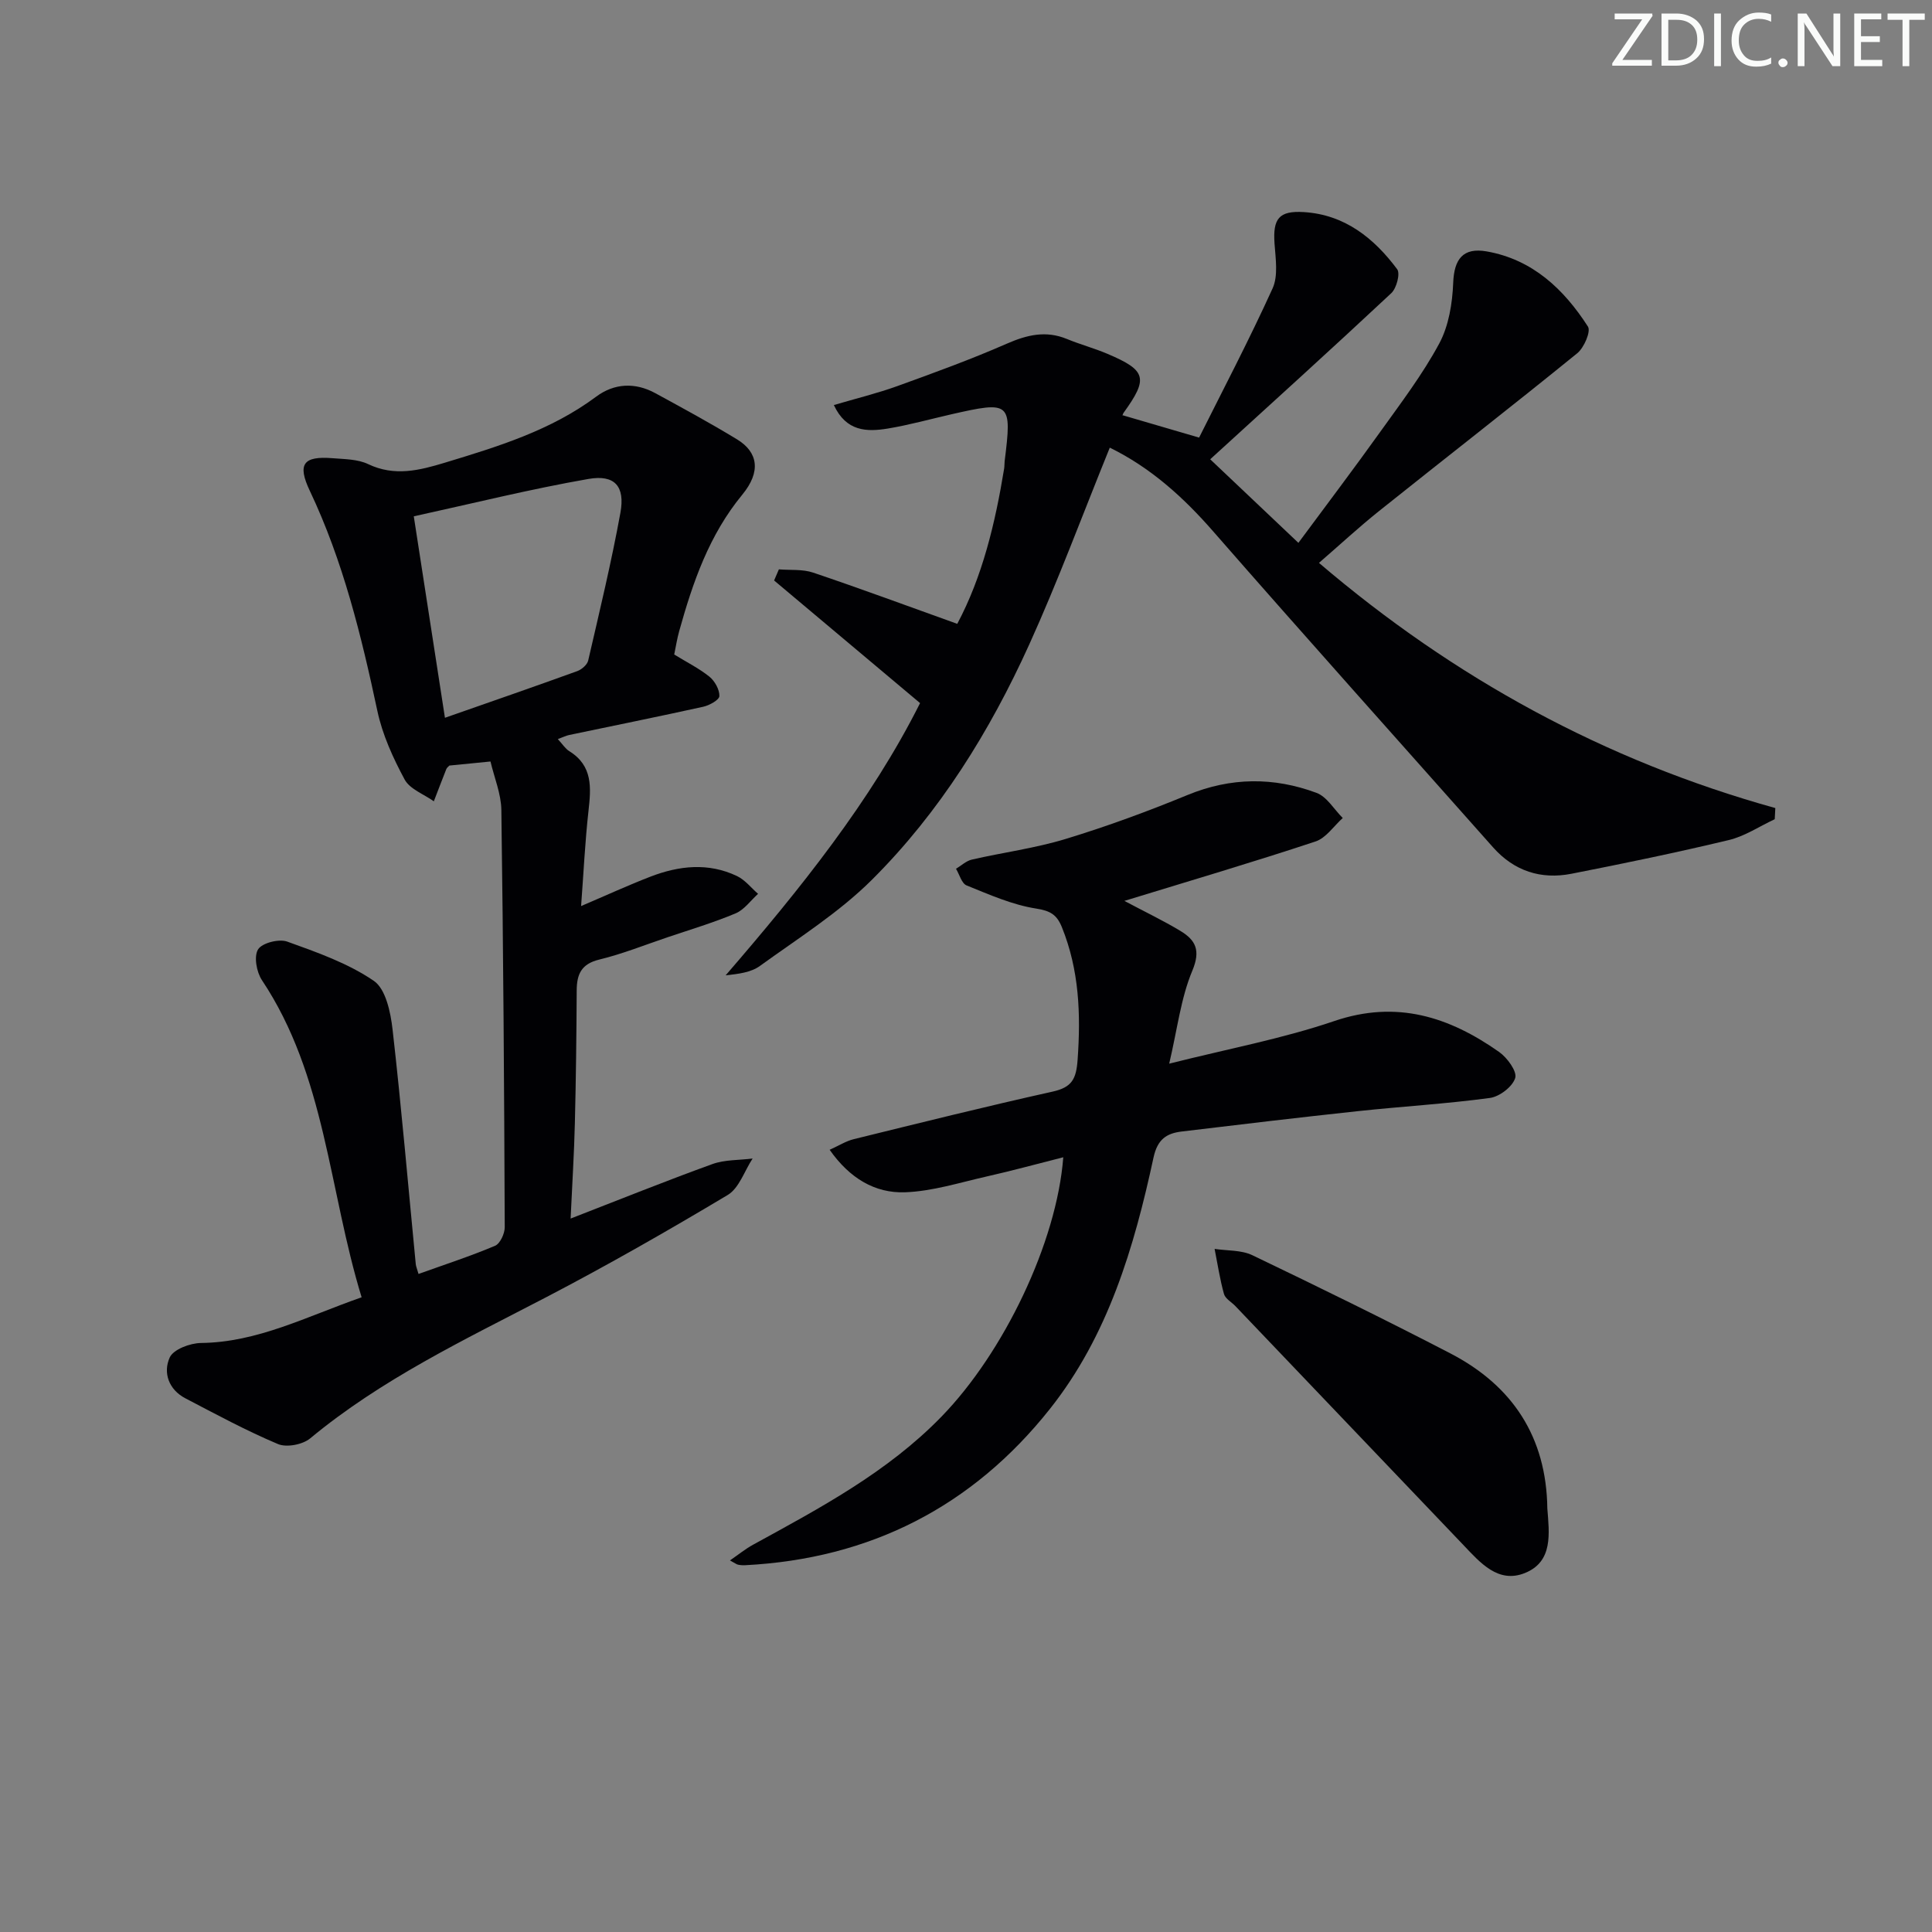 <svg enable-background="new 0 0 400 400" viewBox="0 0 400 400" xmlns="http://www.w3.org/2000/svg"><rect x="0" y="0" width="400" height="400" fill="#808080" stroke="none"/><g fill="#fafbfa"><path d="m342.2 3.2-6.3 9.2h6.1v1.2h-8.2v-.5l6.2-9.1h-5.7v-1.2h7.8v.4z"/><path d="m344 13.7v-10.9h3.1c1.6 0 3 .5 4.1 1.4 1.1 1 1.6 2.2 1.6 3.9s-.5 3-1.6 4-2.5 1.5-4.2 1.5h-3zm1.4-9.6v8.4h1.6c1.4 0 2.5-.4 3.2-1.1.8-.8 1.2-1.8 1.2-3.2s-.4-2.4-1.2-3.1-1.8-1-3.1-1z"/><path d="m356.3 2.8v10.9h-1.4v-10.9z"/><path d="m366.6 13.2c-.8.4-1.8.6-3 .6-1.6 0-2.8-.5-3.7-1.5s-1.4-2.3-1.4-3.9c0-1.7.5-3.2 1.6-4.2s2.4-1.6 4-1.6c1 0 1.9.1 2.6.4v1.5c-.8-.4-1.6-.6-2.6-.6-1.2 0-2.2.4-3 1.2s-1.1 1.9-1.1 3.3c0 1.3.4 2.3 1.1 3.1s1.6 1.1 2.8 1.1c1.1 0 2-.2 2.8-.7v1.3z"/><path d="m368.2 13c0-.3.1-.5.3-.6.2-.2.4-.3.6-.3.3 0 .5.1.7.3s.3.4.3.6-.1.5-.3.6c-.2.2-.4.3-.7.3s-.5-.1-.6-.3c-.2-.2-.3-.4-.3-.6z"/><path d="m381.1 13.7h-1.7l-5.5-8.4c-.2-.2-.3-.5-.4-.7 0 .2.1.8.1 1.5v7.6h-1.4v-10.9h1.8l5.3 8.3c.3.4.4.6.4.8 0-.3-.1-.8-.1-1.6v-7.5h1.4v10.9z"/><path d="m389.7 13.7h-5.8v-10.9h5.6v1.2h-4.2v3.5h3.9v1.2h-3.9v3.7h4.4z"/><path d="m398.4 4.1h-3.1v9.6h-1.4v-9.6h-3.1v-1.3h7.7v1.3z"/></g><path d="m74.87 268.59c-6.83-22.32-7.46-45.88-20.64-65.66-1.12-1.68-1.7-4.92-.8-6.37.83-1.34 4.33-2.23 6.04-1.61 6.18 2.22 12.57 4.47 17.92 8.12 2.48 1.69 3.49 6.54 3.89 10.1 1.84 16.16 3.23 32.37 4.8 48.56.05.48.26.93.57 2.03 5.37-1.93 10.69-3.66 15.84-5.83 1.05-.44 2.01-2.52 2.01-3.83-.11-28.8-.3-57.6-.7-86.4-.05-3.35-1.46-6.68-2.25-10.04-3.28.32-5.89.58-8.51.84-.22.24-.52.44-.63.72-.88 2.22-1.73 4.45-2.59 6.68-2.07-1.48-4.97-2.51-6.05-4.52-2.4-4.46-4.59-9.26-5.64-14.19-3.33-15.62-7.1-31.04-13.98-45.56-2.64-5.56-1.37-7.26 4.75-6.76 2.47.2 5.17.19 7.32 1.22 5.47 2.61 10.62 1.3 15.9-.3 10.97-3.33 21.9-6.66 31.3-13.66 3.74-2.79 8.07-3.01 12.25-.73 5.69 3.1 11.39 6.2 16.92 9.56 4.37 2.66 5.01 6.7 1.09 11.46-6.87 8.34-10.24 18.13-13.06 28.25-.44 1.57-.69 3.2-1.03 4.84 2.57 1.58 5.12 2.85 7.29 4.59 1.11.9 2.1 2.67 2.06 4.01-.02.8-2.07 1.94-3.37 2.22-9.22 2.04-18.48 3.9-27.72 5.84-.62.13-1.21.43-2.36.85.96 1.03 1.54 1.99 2.39 2.51 4.87 3.03 4.5 7.54 3.96 12.36-.71 6.35-1.01 12.75-1.53 19.7 5.3-2.26 9.77-4.32 14.36-6.09 5.92-2.28 11.99-2.95 17.92-.12 1.66.79 2.92 2.43 4.36 3.68-1.53 1.38-2.85 3.28-4.64 4.04-4.58 1.92-9.36 3.35-14.07 4.94s-9.36 3.46-14.17 4.63c-3.72.9-4.65 3.03-4.67 6.39-.05 9.16-.15 18.32-.38 27.47-.15 6.28-.55 12.55-.88 19.76 10.24-3.97 19.73-7.8 29.35-11.28 2.58-.93 5.54-.79 8.33-1.15-1.69 2.57-2.79 6.13-5.16 7.55-12.39 7.41-24.95 14.59-37.76 21.26-16.82 8.75-33.93 16.9-48.68 29.13-1.55 1.29-4.87 1.93-6.66 1.18-6.56-2.76-12.85-6.17-19.17-9.47-3.48-1.81-4.67-5.33-3.25-8.46.76-1.68 4.21-2.97 6.47-3 11.68-.13 21.75-5.43 33.26-9.46zm17.25-119.98c9.63-3.37 18.53-6.45 27.39-9.66.93-.34 2.07-1.32 2.27-2.2 2.35-10.17 4.8-20.33 6.67-30.59.99-5.46-1.15-7.95-6.61-7-12 2.09-23.84 5.04-36.17 7.74 2.19 14.14 4.26 27.52 6.45 41.71z" fill="#010104"/><path d="m229.77 92.68c-5.71 14.06-10.72 27.62-16.67 40.74-8.15 17.98-18.54 34.75-32.58 48.73-6.86 6.83-15.29 12.12-23.19 17.84-1.86 1.35-4.48 1.66-7.09 1.94 15.45-17.89 30.08-36.09 40.25-56.36-10.31-8.66-20.27-17.03-30.22-25.39.33-.77.66-1.53.99-2.3 2.38.2 4.92-.07 7.11.68 9.87 3.33 19.64 6.95 29.82 10.6 5.21-9.78 7.86-20.84 9.71-32.16.08-.49.04-1 .1-1.5 1.53-12.27 1.24-12.52-11.09-9.71-4.37 1-8.71 2.21-13.12 2.94-4.3.7-8.58.65-11.15-4.87 4.65-1.37 8.96-2.42 13.1-3.91 7.64-2.76 15.28-5.54 22.72-8.8 4.19-1.83 8.08-2.76 12.43-.97 2.75 1.14 5.66 1.91 8.4 3.08 8.08 3.43 8.49 5.06 3.35 12.19-.26.36-.29.88-.18.53 5 1.46 9.88 2.89 15.8 4.62 4.77-9.55 10.3-20.08 15.21-30.88 1.19-2.61.63-6.16.41-9.25-.37-5.18.88-6.88 6.06-6.56 8.46.52 14.52 5.38 19.33 11.83.67.9-.13 3.93-1.21 4.95-12.25 11.46-24.69 22.71-37.5 34.4 6.18 5.85 11.94 11.31 18.26 17.3 5.83-7.88 11.51-15.38 16.98-23.03 4.26-5.95 8.73-11.83 12.18-18.24 1.98-3.68 2.72-8.33 2.89-12.58.19-4.88 2.02-7.35 6.93-6.49 9.52 1.68 15.99 7.83 20.97 15.57.64 1-.81 4.37-2.21 5.51-13.56 11.02-27.36 21.74-41.01 32.65-4.16 3.32-8.07 6.95-12.47 10.76 27.91 23.83 59.16 40.94 94.48 50.76-.04.77-.08 1.54-.12 2.31-3.16 1.47-6.17 3.51-9.49 4.31-10.8 2.59-21.69 4.84-32.59 6.98-6.32 1.24-11.87-.55-16.24-5.47-19.33-21.79-38.78-43.48-57.94-65.41-6.21-7.12-13-13.22-21.41-17.34z" fill="#010104"/><path d="m232.79 186.52c4.36 2.32 8.1 4.1 11.62 6.23 3.14 1.9 4.21 4.01 2.45 8.22-2.38 5.67-3.09 12.04-4.79 19.25 12.21-3.08 23.45-5.17 34.17-8.82 12.93-4.4 23.8-.88 34.14 6.4 1.67 1.18 3.74 4.01 3.33 5.38-.54 1.8-3.24 3.87-5.24 4.14-9.03 1.22-18.15 1.75-27.22 2.72-12.21 1.31-24.41 2.76-36.61 4.23-3.12.38-4.99 1.6-5.81 5.36-4.02 18.62-9.4 36.89-21.48 52.1-16.04 20.2-37.2 31-63.06 32.33-.5.03-1.01-.01-1.49-.11-.3-.06-.57-.29-1.67-.88 1.8-1.24 3.21-2.39 4.78-3.25 13.86-7.6 27.82-15 39.03-26.54 12.85-13.21 23.85-36.02 25.2-53.68-5.47 1.38-10.62 2.8-15.83 3.97-5.63 1.27-11.28 3.08-16.96 3.28-6.17.21-11.43-2.87-15.58-8.8 1.92-.86 3.39-1.81 5-2.2 13.7-3.37 27.38-6.78 41.15-9.84 4.02-.89 4.91-2.61 5.19-6.64.67-9.43.33-18.54-3.26-27.41-1.04-2.56-2.36-3.39-5.32-3.85-4.94-.77-9.7-2.89-14.4-4.79-1.03-.41-1.48-2.26-2.2-3.45 1.09-.65 2.1-1.63 3.28-1.9 6.47-1.49 13.11-2.35 19.44-4.28 8.54-2.6 16.97-5.7 25.23-9.1 8.95-3.68 17.83-3.73 26.68-.44 2.16.8 3.65 3.43 5.44 5.21-1.86 1.67-3.46 4.14-5.64 4.86-12.89 4.27-25.92 8.12-39.57 12.3z" fill="#010104"/><path d="m320.36 312.32c.39 5.12 1.25 10.99-4.65 13.36-5.52 2.22-9.24-2.13-12.73-5.8-15.73-16.49-31.47-32.97-47.2-49.46-.8-.84-2.09-1.53-2.37-2.52-.85-3.05-1.32-6.21-1.94-9.33 2.62.4 5.53.21 7.82 1.31 13.76 6.6 27.47 13.31 41.02 20.34 12.86 6.68 19.86 17.31 20.05 32.1z" fill="#010104"/></svg>